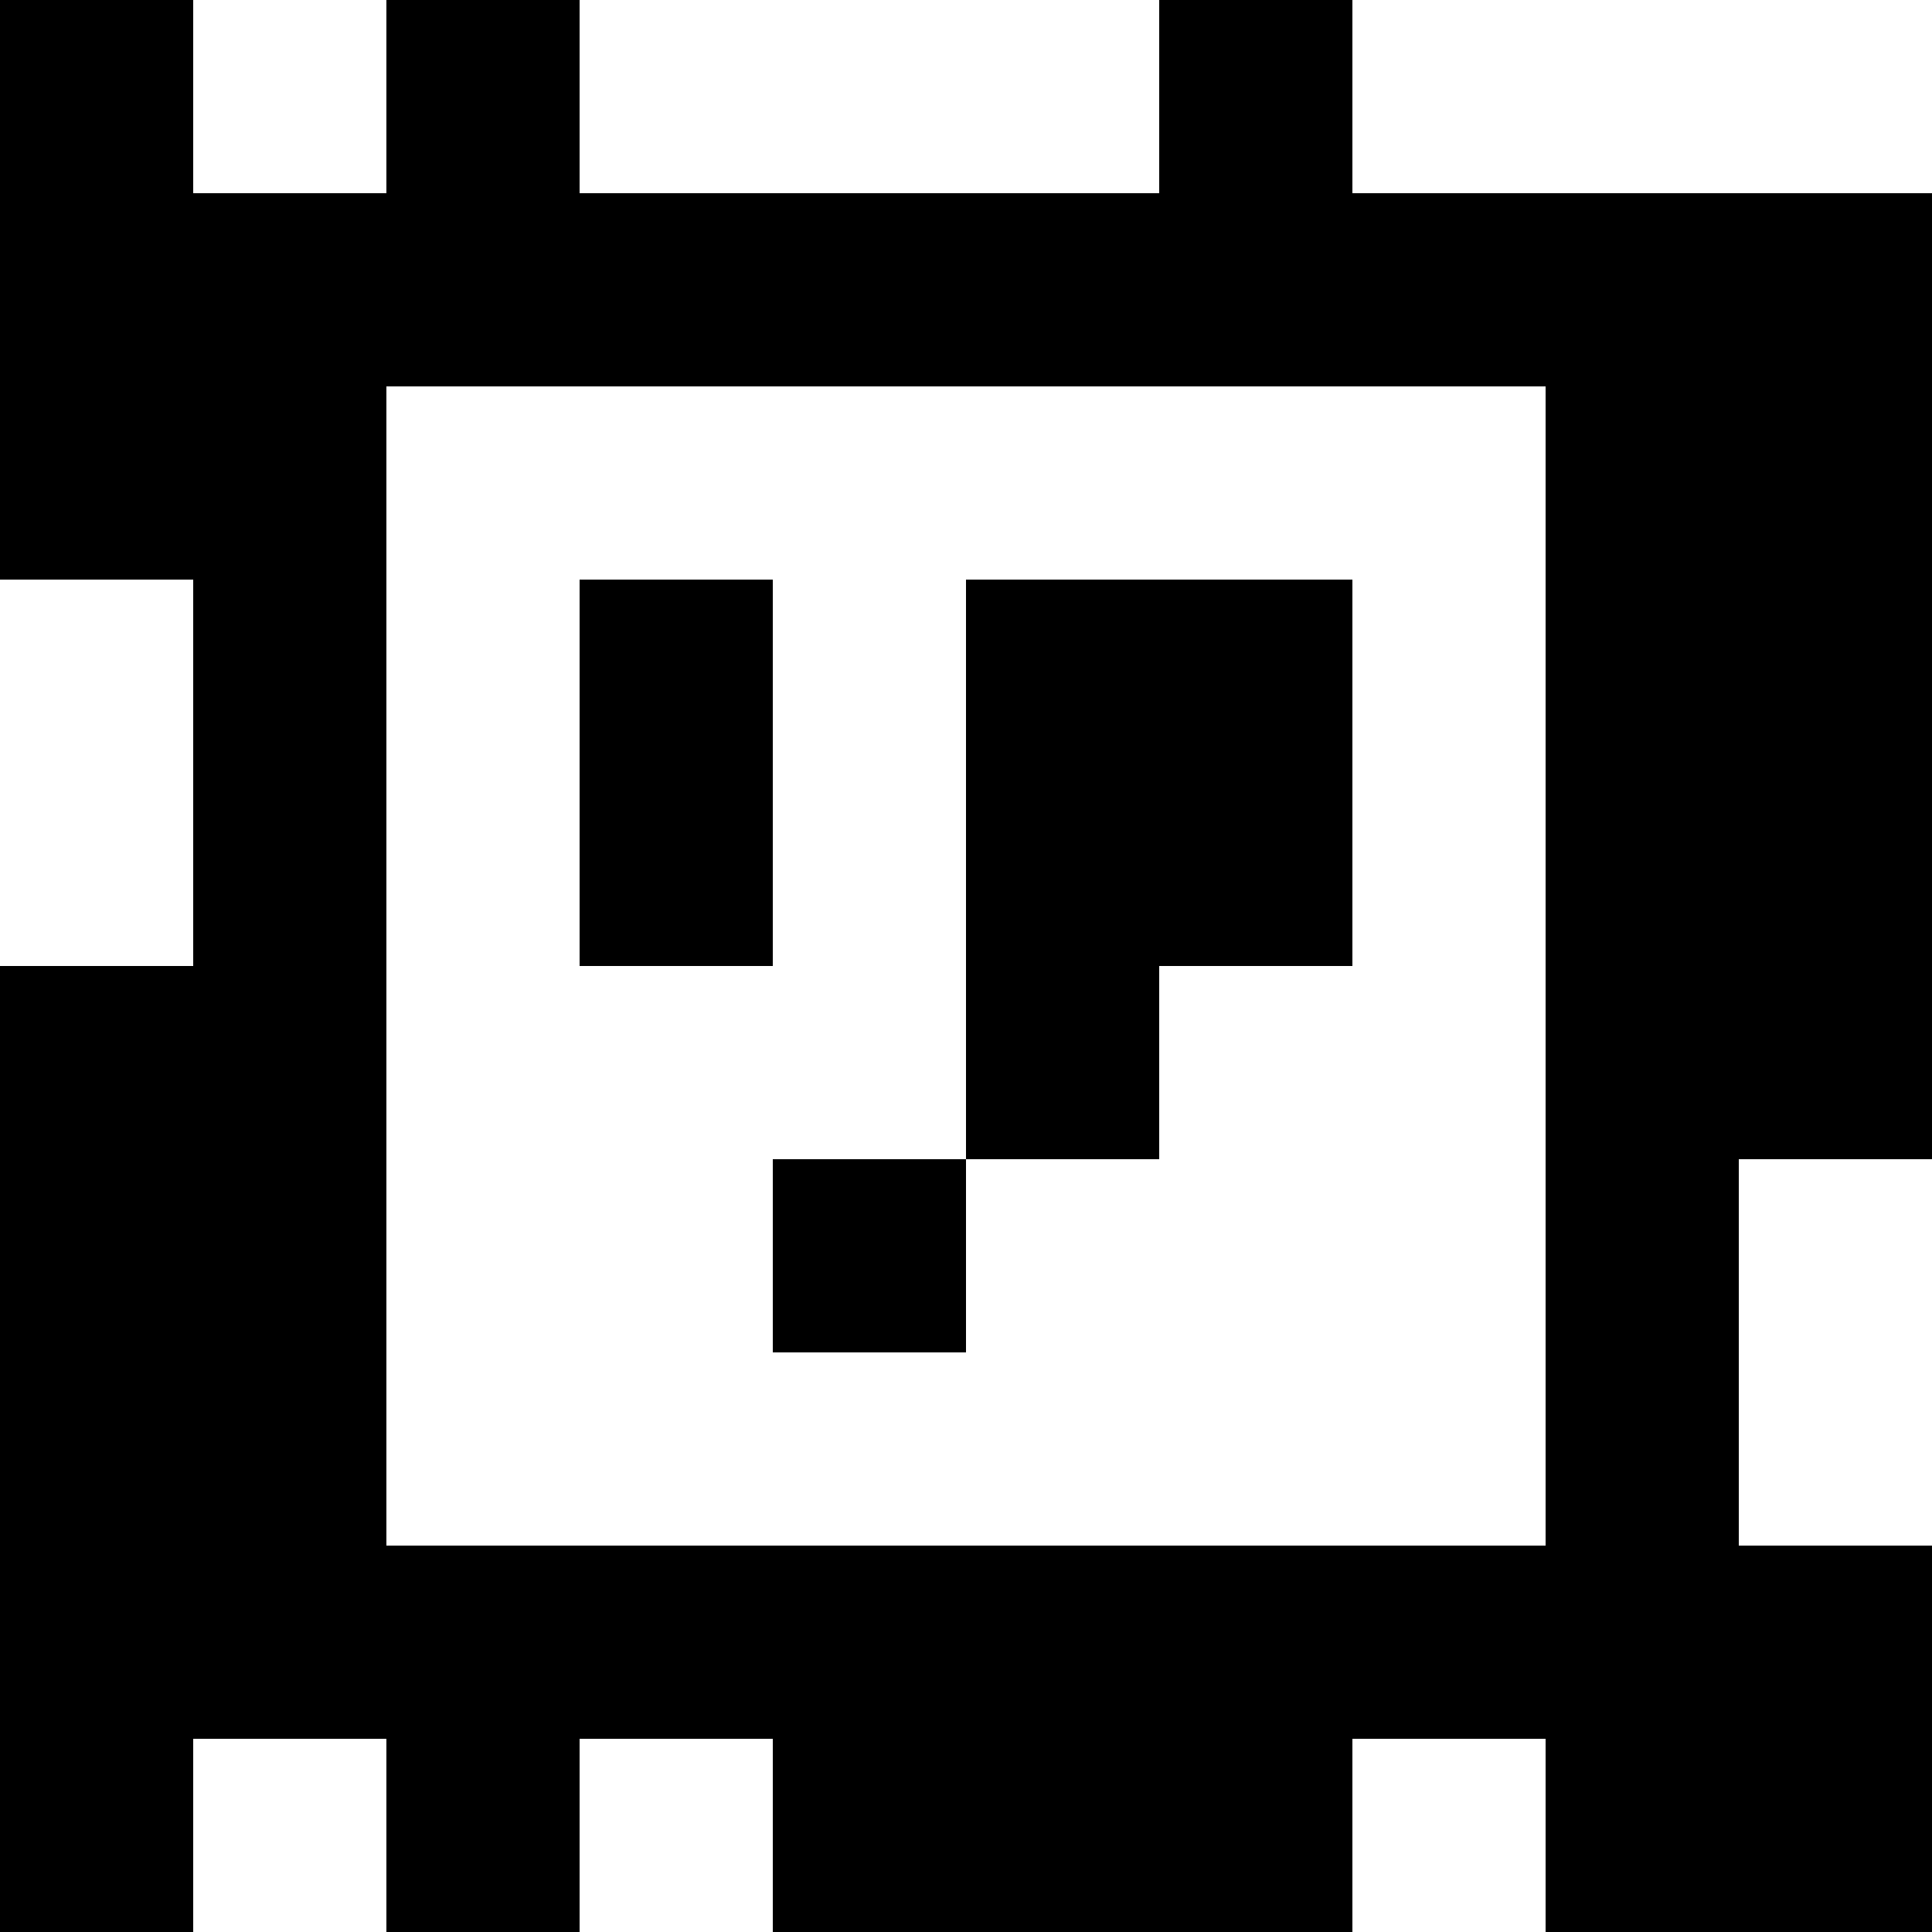 <?xml version="1.0" standalone="yes"?>
<svg xmlns="http://www.w3.org/2000/svg" width="100" height="100">
<rect width="100%" height="100%" fill="#808080" stroke="none"/>
<path style="fill:#000000; stroke:none;" d="M0 0L0 30L10 30L10 50L0 50L0 100L10 100L10 90L20 90L20 100L30 100L30 90L40 90L40 100L70 100L70 90L80 90L80 100L100 100L100 80L90 80L90 60L100 60L100 10L70 10L70 0L60 0L60 10L30 10L30 0L20 0L20 10L10 10L10 0L0 0z"/>
<path style="fill:#ffffff; stroke:none;" d="M10 0L10 10L20 10L20 0L10 0M30 0L30 10L60 10L60 0L30 0M70 0L70 10L100 10L100 0L70 0M20 20L20 80L80 80L80 20L20 20M0 30L0 50L10 50L10 30L0 30z"/>
<path style="fill:#000000; stroke:none;" d="M30 30L30 50L40 50L40 30L30 30M50 30L50 60L40 60L40 70L50 70L50 60L60 60L60 50L70 50L70 30L50 30z"/>
<path style="fill:#ffffff; stroke:none;" d="M90 60L90 80L100 80L100 60L90 60M10 90L10 100L20 100L20 90L10 90M30 90L30 100L40 100L40 90L30 90M70 90L70 100L80 100L80 90L70 90z"/>
</svg>
